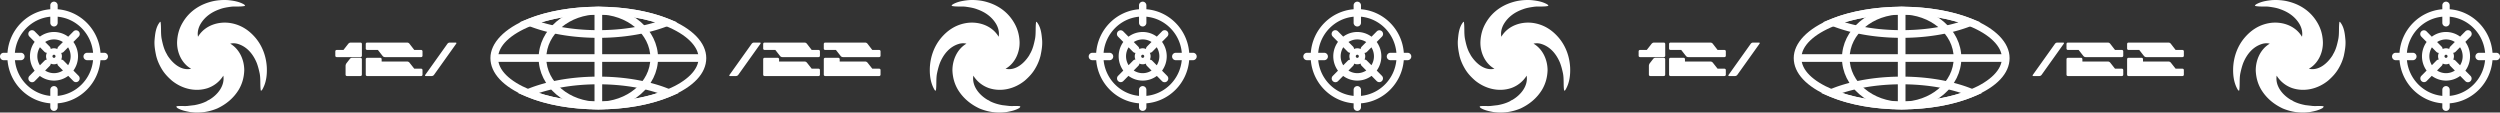 <svg width="422" height="19" fill="none" xmlns="http://www.w3.org/2000/svg">
  <rect width="100%" height="100%" fill="#333333" stroke="none"/>
  <g clip-path="url(#a)" fill="#fff">
    <path d="M321.001 18.462c-4.505 0-8.819-.77-12.146-2.167-3.916-1.643-6.072-3.95-6.072-6.495s2.342-5.013 6.426-6.64C312.48 1.858 316.667 1.14 321 1.14c4.332 0 8.519.718 11.79 2.022 4.083 1.626 6.426 4.045 6.426 6.64 0 2.593-2.156 4.851-6.071 6.494-3.328 1.397-7.641 2.167-12.145 2.167h.001Zm0-16.027c-4.172 0-8.19.685-11.313 1.93-3.567 1.42-5.612 3.4-5.612 5.435 0 2.035 1.924 3.893 5.278 5.3 3.173 1.332 7.309 2.066 11.646 2.066 4.337 0 8.472-.734 11.645-2.066 3.354-1.407 5.278-3.339 5.278-5.3 0-1.96-2.045-4.015-5.611-5.435-3.122-1.245-7.139-1.93-11.311-1.93Z"/>
    <path d="M321.001 6.386c-2.677 0-5.254-.263-7.66-.784a26.14 26.14 0 0 1-4.131-1.237l-1.511-.602 1.511-.601c3.271-1.304 7.459-2.022 11.792-2.022 4.332 0 8.519.718 11.79 2.022l1.511.602-1.511.602c-1.249.498-2.64.914-4.131 1.237-2.403.52-4.98.784-7.659.784h-.001Zm-9.594-2.623c.702.215 1.441.407 2.206.572 2.316.502 4.802.756 7.387.756s5.072-.254 7.385-.755a27.55 27.55 0 0 0 2.207-.573c-2.814-.861-6.151-1.328-9.592-1.328-3.442 0-6.778.466-9.594 1.328h.001ZM321.001 18.462c-4.505 0-8.818-.77-12.146-2.167l-1.424-.598 1.424-.597c1.284-.54 2.723-.989 4.278-1.337 2.462-.55 5.109-.83 7.868-.83 2.759 0 5.404.28 7.865.83 1.554.347 2.994.797 4.28 1.337l1.423.597-1.423.598c-3.328 1.397-7.641 2.167-12.145 2.167Zm-10.038-2.765c2.905.952 6.401 1.468 10.038 1.468 3.636 0 7.131-.516 10.036-1.468a26.349 26.349 0 0 0-2.453-.67c-2.369-.53-4.92-.798-7.584-.798-2.664 0-5.217.268-7.585.799-.859.192-1.678.415-2.453.67h.001Z"/>
    <path d="M321.001 18.462c-5.557 0-10.077-3.886-10.077-8.66 0-4.776 4.52-8.661 10.077-8.661 5.556 0 10.077 3.885 10.077 8.66s-4.521 8.661-10.077 8.661Zm0-16.027c-4.844 0-8.784 3.305-8.784 7.365 0 4.061 3.94 7.366 8.784 7.366 4.843 0 8.783-3.305 8.783-7.366 0-4.06-3.94-7.365-8.783-7.365Z"/>
    <path d="M321.647 1.788h-1.293v16.026h1.293V1.788Z"/>
    <path d="M338.57 9.152h-35.139v1.296h35.139V9.152ZM280.84 7.187c.078 0 .139.022.183.066a.25.25 0 0 1 .066.184V9.39a.248.248 0 0 1-.066.183.244.244 0 0 1-.183.066h-3.99a.25.25 0 0 1-.183-.066.248.248 0 0 1-.066-.183v-.71c0-.077.022-.138.066-.182a.248.248 0 0 1 .183-.066h1.125l.816-1.044c.05-.06.111-.11.183-.146a.49.49 0 0 1 .225-.054h1.641v-.001Zm-2.258 5.649a.244.244 0 0 1-.182-.066c-.046-.045-.067-.106-.067-.184v-1.46a.798.798 0 0 1 .15-.45l.559-.719a.49.49 0 0 1 .399-.2h1.392c.078 0 .138.022.183.066a.246.246 0 0 1 .067.184v2.578c0 .078-.022.14-.067.184a.246.246 0 0 1-.183.066h-2.25l-.001.001ZM281.74 7.437c0-.078.022-.138.066-.184a.249.249 0 0 1 .184-.066h6.731a.508.508 0 0 1 .399.2l.809 1.044h1.14a.25.25 0 0 1 .184.066.249.249 0 0 1 .066.183v.71a.248.248 0 0 1-.066.182c-.044.045-.106.067-.184.067h-6.09a.501.501 0 0 1-.399-.2l-.792-1.01h-1.799a.25.25 0 0 1-.184-.067c-.045-.044-.066-.106-.066-.184v-.742l.001.001Zm.25 5.399a.25.25 0 0 1-.184-.066.25.25 0 0 1-.066-.184v-2.578c0-.078.022-.138.066-.184.044-.045.106-.066.184-.066h2.182a.25.25 0 0 1 .184.066.25.25 0 0 1 .066.184v.376h4.299c.077 0 .152.018.225.053a.556.556 0 0 1 .183.147l.8 1.01h1.14a.25.25 0 0 1 .184.066.251.251 0 0 1 .066.184v.742a.25.25 0 0 1-.066.184.249.249 0 0 1-.184.066h-9.08.001ZM296.893 7.187c.1 0 .15.03.15.091a.24.24 0 0 1-.041.11l-3.741 5.248a.496.496 0 0 1-.392.2h-.974c-.1 0-.15-.03-.15-.091 0-.039.013-.075.041-.11l3.74-5.248a.501.501 0 0 1 .17-.146.472.472 0 0 1 .222-.054h.975ZM348.251 7.187c.1 0 .15.03.15.091a.229.229 0 0 1-.041.11l-3.74 5.248a.496.496 0 0 1-.392.2h-.975c-.1 0-.15-.03-.15-.091 0-.039.014-.075.042-.11l3.74-5.248a.492.492 0 0 1 .391-.2h.975ZM348.826 7.437c0-.078.022-.138.066-.184a.249.249 0 0 1 .184-.066h6.731a.501.501 0 0 1 .399.2l.809 1.044h1.14a.25.25 0 0 1 .184.066.245.245 0 0 1 .066.183v.71a.248.248 0 0 1-.066.182c-.044.045-.106.067-.184.067h-6.09a.501.501 0 0 1-.399-.2l-.792-1.01h-1.799a.25.25 0 0 1-.184-.067.25.25 0 0 1-.066-.184v-.742l.001.001Zm.25 5.399a.25.25 0 0 1-.184-.066.25.25 0 0 1-.066-.184v-2.578c0-.078.022-.138.066-.184a.249.249 0 0 1 .184-.066h2.182a.25.25 0 0 1 .184.066.25.25 0 0 1 .066.184v.376h4.299c.077 0 .152.018.224.053a.55.55 0 0 1 .184.147l.8 1.01h1.14a.25.25 0 0 1 .184.066.251.251 0 0 1 .066.184v.742a.25.25 0 0 1-.066.184.249.249 0 0 1-.184.066h-9.08.001ZM359.056 7.437c0-.078.022-.138.066-.184a.249.249 0 0 1 .184-.066h6.73a.502.502 0 0 1 .4.2l.808 1.044h1.141c.078 0 .138.022.184.066a.249.249 0 0 1 .066.183v.71a.248.248 0 0 1-.066.182.247.247 0 0 1-.184.067h-6.09a.502.502 0 0 1-.4-.2l-.791-1.01h-1.799a.25.25 0 0 1-.184-.067c-.045-.044-.066-.106-.066-.184v-.742l.001.001Zm.25 5.399a.25.25 0 0 1-.184-.066.25.25 0 0 1-.066-.184v-2.578c0-.078.022-.138.066-.184.044-.045.106-.066.184-.066h2.182c.078 0 .138.022.183.066.046.045.067.106.067.184v.376h4.298c.078 0 .153.018.225.053a.56.56 0 0 1 .184.147l.799 1.01h1.141c.078 0 .138.022.184.066a.251.251 0 0 1 .066.184v.742a.25.25 0 0 1-.066.184.25.25 0 0 1-.184.066h-9.08.001ZM384.301 12.769c-.279 1.722.976 3.258 2.416 4.095.139.046.279.14.418.233.651.325 1.301.512 2.044.652.418.046.79.093 1.208.14.605.046 1.208-.047 1.813.046 0 .046 0 .093.046.093-.094.093-.14.186-.233.233-.651.372-1.347.512-2.091.651-1.58.233-3.16 0-4.6-.605-1.487-.698-2.742-1.722-3.624-3.165-.605-1.024-.883-2.094-.93-3.258 0-1.768.79-3.583 2.37-4.514a2.47 2.47 0 0 0-1.301.046c-1.534.465-2.555 1.722-3.16 3.165-.232.605-.372 1.164-.511 1.815-.185.977-.046 1.908-.185 2.886-.186.046-.233-.14-.325-.28-.605-1.116-.744-2.373-.697-3.583.093-1.815.697-3.583 1.905-5.026 1.068-1.256 2.37-2.14 4.042-2.467 2.183-.419 4.553.373 5.669 2.28.139-.745-.046-1.489-.418-2.14-.744-1.256-1.905-2.048-3.252-2.513-.605-.233-1.254-.326-1.905-.42-.79-.093-1.58.047-2.37-.139a.47.47 0 0 1 .233-.279c.836-.466 1.765-.605 2.694-.698a9.53 9.53 0 0 1 2.277.14c2.276.465 4.181 1.676 5.343 3.677.604 1.024.883 2.094.929 3.257.046 1.768-.79 3.63-2.37 4.514 1.626.372 3.067-.837 3.95-2.187.093-.14.14-.279.233-.419.418-.745.604-1.536.79-2.42.185-.976.046-1.907.185-2.885h.093c.744.885.836 2.095.93 3.165.046.884-.094 1.676-.279 2.56a7.929 7.929 0 0 1-.836 2.046c-.465.838-1.069 1.49-1.813 2.141-1.719 1.396-3.995 1.955-6.086 1.256a5.022 5.022 0 0 1-2.603-2.094h.001ZM416.142 13.694a.617.617 0 0 0 .884 0 .624.624 0 0 0 .181-.442.624.624 0 0 0-.181-.442l-.871-.88c.495-.68.789-1.52.789-2.428 0-.908-.295-1.753-.794-2.434l.89-.901a.632.632 0 0 0 0-.884.617.617 0 0 0-.884 0l-.889.9a4.004 4.004 0 0 0-4.777.013l-.887-.898a.617.617 0 0 0-.883 0 .624.624 0 0 0 .001.883l.893.904a4.112 4.112 0 0 0-.783 2.417c0 .903.29 1.733.777 2.41l-.873.884a.63.63 0 0 0 0 .883.619.619 0 0 0 .884 0l.865-.876a4.009 4.009 0 0 0 4.792.013l.868.878h-.002Zm-2.998-4.192a.26.26 0 0 1-.257.265.262.262 0 0 1-.258-.265c0-.146.116-.265.258-.265a.26.26 0 0 1 .257.265Zm.959.561a1.35 1.35 0 0 0-.012-1.147.614.614 0 0 0 .411-.182l.752-.761a2.855 2.855 0 0 1 .005 3.05l-.771-.782a.616.616 0 0 0-.385-.179v.001Zm-.484-2.213a.628.628 0 0 0-.179.422 1.313 1.313 0 0 0-1.122.008.625.625 0 0 0-.179-.415l-.756-.766a2.761 2.761 0 0 1 2.99-.012l-.754.762v.001Zm-2.363.898c.112.114.26.178.418.183a1.344 1.344 0 0 0-.011 1.116.615.615 0 0 0-.393.18l-.767.777a2.858 2.858 0 0 1 .003-3.013l.748.757h.002Zm.899 2.363a.627.627 0 0 0 .174-.382 1.325 1.325 0 0 0 1.1.008.621.621 0 0 0 .176.389l.775.784a2.759 2.759 0 0 1-3.005-.01l.78-.789Z"/>
    <path d="M421.377 8.91h-.641c-.285-3.909-3.369-7.04-7.226-7.347V.908a.626.626 0 0 0-.623-.627.626.626 0 0 0-.623.627v.655c-3.857.307-6.94 3.438-7.227 7.346h-.641a.625.625 0 0 0-.622.627c0 .345.279.626.622.626h.647c.316 3.876 3.386 6.973 7.221 7.278v.655c0 .346.28.627.623.627a.626.626 0 0 0 .623-.627v-.655c3.835-.305 6.904-3.402 7.22-7.278h.647a.626.626 0 0 0 0-1.253Zm-8.49 5.622a.626.626 0 0 0-.623.627v1.025c-3.148-.299-5.663-2.837-5.973-6.022h.995a.626.626 0 0 0 0-1.253h-.999c.279-3.216 2.807-5.787 5.977-6.089v1.025c0 .346.28.627.623.627a.626.626 0 0 0 .623-.627V2.82c3.17.302 5.697 2.873 5.977 6.09h-1.012a.626.626 0 0 0 0 1.252h1.006c-.308 3.185-2.823 5.722-5.971 6.022v-1.025a.626.626 0 0 0-.623-.627ZM257.699 12.769c.279 1.722-.976 3.258-2.416 4.095-.139.046-.279.14-.418.233-.651.325-1.301.512-2.044.652-.418.046-.79.093-1.208.14-.605.046-1.208-.047-1.813.046 0 .046 0 .093-.046.093.094.093.14.186.233.233.651.372 1.347.512 2.091.651 1.58.233 3.16 0 4.6-.605 1.487-.698 2.742-1.722 3.624-3.165.605-1.024.883-2.094.93-3.258 0-1.768-.79-3.583-2.37-4.514a2.47 2.47 0 0 1 1.301.046c1.534.465 2.555 1.722 3.16 3.165.232.605.372 1.164.511 1.815.185.977.046 1.908.185 2.886.186.046.233-.14.325-.28.605-1.116.744-2.373.697-3.583-.093-1.815-.697-3.583-1.905-5.026-1.068-1.256-2.37-2.14-4.042-2.467-2.183-.419-4.553.373-5.669 2.28-.139-.745.046-1.489.418-2.14.744-1.256 1.905-2.048 3.252-2.513.605-.233 1.254-.326 1.905-.42.79-.093 1.58.047 2.37-.139a.47.47 0 0 0-.233-.279c-.836-.466-1.765-.605-2.694-.698a9.53 9.53 0 0 0-2.277.14c-2.276.465-4.182 1.676-5.343 3.677-.604 1.024-.883 2.094-.929 3.257-.046 1.768.79 3.63 2.37 4.514-1.626.372-3.067-.837-3.95-2.187-.093-.14-.14-.279-.233-.419-.418-.745-.604-1.536-.79-2.42-.185-.976-.046-1.907-.185-2.885h-.093c-.744.885-.836 2.095-.93 3.165-.046.884.094 1.676.279 2.56.186.744.465 1.395.836 2.046.465.838 1.069 1.49 1.813 2.141 1.719 1.396 3.995 1.955 6.086 1.256a5.022 5.022 0 0 0 2.603-2.094h-.001ZM226.726 12.816a4.008 4.008 0 0 0 4.792-.013l.864.876a.62.62 0 0 0 .885 0 .63.63 0 0 0 0-.883l-.873-.884a4.11 4.11 0 0 0 .776-2.41c0-.9-.291-1.738-.782-2.417l.893-.904a.63.63 0 0 0 .001-.883.617.617 0 0 0-.883 0l-.887.898a4.005 4.005 0 0 0-4.777-.013l-.889-.9a.617.617 0 0 0-.884 0 .63.63 0 0 0 0 .884l.89.9a4.107 4.107 0 0 0-.794 2.435c0 .91.293 1.747.789 2.428l-.871.88a.625.625 0 0 0 .884.884l.868-.878h-.002Zm2.387-3.579c.142 0 .258.119.258.265a.262.262 0 0 1-.258.265.26.26 0 0 1-.257-.265.26.26 0 0 1 .257-.265Zm-1.601 1.005-.771.78a2.866 2.866 0 0 1 .005-3.048l.752.761c.11.112.255.174.411.182a1.35 1.35 0 0 0-.012 1.147.616.616 0 0 0-.385.18v-.002Zm.115-3.154a2.761 2.761 0 0 1 2.99.012l-.756.766a.623.623 0 0 0-.179.415 1.326 1.326 0 0 0-.569-.13c-.204 0-.384.044-.553.122a.628.628 0 0 0-.179-.422l-.754-.762Zm3.866.904a2.858 2.858 0 0 1 .003 3.013l-.767-.777a.615.615 0 0 0-.392-.18 1.34 1.34 0 0 0-.012-1.116.61.61 0 0 0 .418-.183l.748-.757h.002Zm-.868 3.908a2.764 2.764 0 0 1-3.005.01l.775-.784a.623.623 0 0 0 .176-.389 1.326 1.326 0 0 0 1.1-.008c.013.14.069.276.174.382l.78.789Z"/>
    <path d="M220 9.536c0 .345.28.626.623.626h.646c.317 3.876 3.386 6.973 7.221 7.278v.655c0 .346.28.627.623.627a.626.626 0 0 0 .623-.627v-.655c3.835-.305 6.905-3.402 7.221-7.278h.646a.625.625 0 0 0 .623-.626.625.625 0 0 0-.623-.627h-.64c-.286-3.908-3.37-7.039-7.227-7.346V.908a.626.626 0 0 0-.623-.627.626.626 0 0 0-.623.627v.655c-3.857.307-6.94 3.438-7.225 7.346h-.641a.626.626 0 0 0-.623.627H220Zm8.49 5.623v1.025c-3.148-.299-5.663-2.837-5.971-6.022h1.006a.626.626 0 0 0 0-1.253h-1.012c.28-3.216 2.807-5.787 5.977-6.089v1.025c0 .346.28.627.623.627a.626.626 0 0 0 .623-.627V2.82c3.17.302 5.698 2.873 5.977 6.09h-.999a.626.626 0 0 0 0 1.252h.994c-.308 3.185-2.823 5.722-5.972 6.022v-1.025a.626.626 0 0 0-.623-.627.626.626 0 0 0-.623.627Z"/>
  </g>
  <g clip-path="url(#b)" fill="#fff">
    <path d="M101.001 18.462c-4.505 0-8.819-.77-12.147-2.167-3.915-1.643-6.071-3.95-6.071-6.495s2.342-5.013 6.426-6.64C92.48 1.858 96.667 1.14 101 1.14c4.332 0 8.519.718 11.79 2.022 4.083 1.626 6.426 4.045 6.426 6.64 0 2.593-2.156 4.851-6.071 6.494-3.328 1.397-7.641 2.167-12.145 2.167h.001Zm0-16.027c-4.172 0-8.19.685-11.313 1.93-3.567 1.42-5.612 3.4-5.612 5.435 0 2.035 1.924 3.893 5.278 5.3 3.173 1.332 7.309 2.066 11.646 2.066 4.337 0 8.472-.734 11.645-2.066 3.354-1.407 5.278-3.339 5.278-5.3 0-1.96-2.045-4.015-5.611-5.435-3.122-1.245-7.139-1.93-11.311-1.93Z"/>
    <path d="M101.001 6.386c-2.677 0-5.254-.263-7.66-.784a26.14 26.14 0 0 1-4.13-1.237L87.7 3.763l1.51-.601c3.271-1.304 7.46-2.022 11.792-2.022s8.519.718 11.79 2.022l1.511.602-1.511.602c-1.249.498-2.64.914-4.131 1.237-2.403.52-4.98.784-7.659.784h-.001Zm-9.594-2.623c.703.215 1.44.407 2.206.572 2.316.502 4.802.756 7.387.756s5.072-.254 7.385-.755a27.55 27.55 0 0 0 2.207-.573c-2.814-.861-6.151-1.328-9.592-1.328-3.442 0-6.778.466-9.594 1.328h.001ZM101.001 18.462c-4.505 0-8.818-.77-12.146-2.167l-1.424-.598 1.424-.597c1.284-.54 2.723-.989 4.278-1.337 2.462-.55 5.109-.83 7.868-.83 2.759 0 5.404.28 7.865.83 1.554.347 2.994.797 4.28 1.337l1.423.597-1.423.598c-3.328 1.397-7.641 2.167-12.145 2.167Zm-10.038-2.765c2.905.952 6.401 1.468 10.038 1.468 3.636 0 7.131-.516 10.036-1.468a26.349 26.349 0 0 0-2.453-.67c-2.369-.53-4.92-.798-7.584-.798-2.664 0-5.217.268-7.585.799-.859.192-1.678.415-2.453.67h.001Z"/>
    <path d="M101.001 18.462c-5.557 0-10.077-3.886-10.077-8.66 0-4.776 4.52-8.661 10.077-8.661 5.556 0 10.077 3.885 10.077 8.66s-4.521 8.661-10.077 8.661Zm0-16.027c-4.844 0-8.784 3.305-8.784 7.365 0 4.061 3.94 7.366 8.784 7.366 4.843 0 8.783-3.305 8.783-7.366 0-4.06-3.94-7.365-8.783-7.365Z"/>
    <path d="M101.647 1.788h-1.293v16.026h1.293V1.788Z"/>
    <path d="M118.57 9.152H83.43v1.296h35.14V9.152ZM60.84 7.187c.078 0 .139.022.183.066a.25.25 0 0 1 .066.184V9.39a.247.247 0 0 1-.066.183.244.244 0 0 1-.183.066h-3.99a.25.25 0 0 1-.183-.066.247.247 0 0 1-.066-.183v-.71c0-.077.022-.138.066-.182a.248.248 0 0 1 .183-.066h1.125l.816-1.044a.57.57 0 0 1 .183-.146.49.49 0 0 1 .225-.054h1.642v-.001Zm-2.258 5.649a.246.246 0 0 1-.182-.066c-.046-.045-.067-.106-.067-.184v-1.46a.82.82 0 0 1 .15-.45l.559-.719a.474.474 0 0 1 .174-.146.49.49 0 0 1 .225-.054h1.392a.25.25 0 0 1 .183.066.25.25 0 0 1 .067.184v2.578a.25.25 0 0 1-.067.184.249.249 0 0 1-.183.066h-2.25v.001ZM61.74 7.437a.25.25 0 0 1 .066-.184.248.248 0 0 1 .184-.066h6.73a.502.502 0 0 1 .4.2l.809 1.044h1.14a.25.25 0 0 1 .184.066.248.248 0 0 1 .066.183v.71a.247.247 0 0 1-.066.182.245.245 0 0 1-.184.067h-6.09a.502.502 0 0 1-.4-.2l-.791-1.01h-1.8a.25.25 0 0 1-.183-.067.246.246 0 0 1-.066-.184v-.742l.001.001Zm.25 5.399a.25.25 0 0 1-.184-.066.25.25 0 0 1-.066-.184v-2.578a.25.25 0 0 1 .066-.184c.044-.045.106-.066.184-.066h2.182a.25.25 0 0 1 .184.066.25.25 0 0 1 .066.184v.376h4.299c.078 0 .152.018.224.053a.558.558 0 0 1 .184.147l.8 1.01h1.14a.25.25 0 0 1 .184.066.25.25 0 0 1 .066.184v.742a.25.25 0 0 1-.066.184.249.249 0 0 1-.184.066h-9.08ZM76.893 7.187c.1 0 .15.03.15.091a.231.231 0 0 1-.042.11l-3.74 5.248a.496.496 0 0 1-.392.2h-.974c-.1 0-.15-.03-.15-.091 0-.039.013-.075.041-.11l3.74-5.248a.492.492 0 0 1 .392-.2h.974ZM128.251 7.187c.1 0 .15.03.15.091a.229.229 0 0 1-.041.11l-3.74 5.248a.496.496 0 0 1-.392.2h-.975c-.1 0-.15-.03-.15-.091 0-.039.014-.075.042-.11l3.74-5.248a.492.492 0 0 1 .391-.2h.975ZM128.826 7.437c0-.078.022-.138.066-.184a.249.249 0 0 1 .184-.066h6.731a.501.501 0 0 1 .399.2l.809 1.044h1.14a.25.25 0 0 1 .184.066.245.245 0 0 1 .066.183v.71a.248.248 0 0 1-.066.182c-.044.045-.106.067-.184.067h-6.09a.501.501 0 0 1-.399-.2l-.792-1.01h-1.799a.25.25 0 0 1-.184-.067.25.25 0 0 1-.066-.184v-.742l.001.001Zm.25 5.399a.25.25 0 0 1-.184-.066.25.25 0 0 1-.066-.184v-2.578c0-.078.022-.138.066-.184a.249.249 0 0 1 .184-.066h2.182a.25.25 0 0 1 .184.066.25.25 0 0 1 .066.184v.376h4.299c.077 0 .152.018.224.053a.55.55 0 0 1 .184.147l.8 1.01h1.14a.25.25 0 0 1 .184.066.251.251 0 0 1 .066.184v.742a.25.25 0 0 1-.066.184.249.249 0 0 1-.184.066h-9.08.001ZM139.056 7.437c0-.078.022-.138.066-.184a.249.249 0 0 1 .184-.066h6.73a.502.502 0 0 1 .4.2l.808 1.044h1.141c.078 0 .138.022.184.066a.249.249 0 0 1 .066.183v.71a.248.248 0 0 1-.066.182.247.247 0 0 1-.184.067h-6.09a.502.502 0 0 1-.4-.2l-.791-1.01h-1.799a.25.25 0 0 1-.184-.067c-.045-.044-.066-.106-.066-.184v-.742l.001.001Zm.25 5.399a.25.25 0 0 1-.184-.066.25.25 0 0 1-.066-.184v-2.578c0-.078.022-.138.066-.184.044-.045.106-.066.184-.066h2.182c.078 0 .138.022.183.066.046.045.067.106.067.184v.376h4.298c.078 0 .153.018.225.053a.56.56 0 0 1 .184.147l.799 1.01h1.141c.078 0 .138.022.184.066a.251.251 0 0 1 .066.184v.742a.25.25 0 0 1-.066.184.25.25 0 0 1-.184.066h-9.08.001ZM164.301 12.769c-.279 1.722.976 3.258 2.416 4.095.139.046.279.14.418.233.651.325 1.301.512 2.044.652.418.046.79.093 1.208.14.605.046 1.208-.047 1.813.046 0 .046 0 .093.046.093-.094.093-.14.186-.233.233-.651.372-1.347.512-2.091.651-1.58.233-3.16 0-4.6-.605-1.487-.698-2.742-1.722-3.624-3.165-.605-1.024-.883-2.094-.93-3.258 0-1.768.79-3.583 2.37-4.514a2.47 2.47 0 0 0-1.301.046c-1.534.465-2.555 1.722-3.16 3.165-.232.605-.372 1.164-.511 1.815-.185.977-.046 1.908-.185 2.886-.186.046-.233-.14-.325-.28-.605-1.116-.744-2.373-.697-3.583.093-1.815.697-3.583 1.905-5.026 1.068-1.256 2.37-2.14 4.042-2.467 2.183-.419 4.553.373 5.669 2.28.139-.745-.046-1.489-.418-2.14-.744-1.256-1.905-2.048-3.252-2.513-.605-.233-1.254-.326-1.905-.42-.79-.093-1.58.047-2.37-.139a.47.47 0 0 1 .233-.279c.836-.466 1.765-.605 2.694-.698a9.53 9.53 0 0 1 2.277.14c2.276.465 4.181 1.676 5.343 3.677.604 1.024.883 2.094.929 3.257.046 1.768-.79 3.63-2.37 4.514 1.626.372 3.067-.837 3.95-2.187.093-.14.14-.279.233-.419.418-.745.604-1.536.79-2.42.185-.976.046-1.907.185-2.885h.093c.744.885.836 2.095.93 3.165.046.884-.094 1.676-.279 2.56a7.929 7.929 0 0 1-.836 2.046c-.465.838-1.069 1.49-1.813 2.141-1.719 1.396-3.995 1.955-6.086 1.256a5.022 5.022 0 0 1-2.603-2.094h.001ZM196.142 13.694a.617.617 0 0 0 .884 0 .624.624 0 0 0 .181-.442.624.624 0 0 0-.181-.442l-.871-.88c.495-.68.789-1.52.789-2.428 0-.908-.295-1.753-.794-2.434l.89-.901a.632.632 0 0 0 0-.884.617.617 0 0 0-.884 0l-.889.9a4.004 4.004 0 0 0-4.777.013l-.887-.898a.617.617 0 0 0-.883 0 .624.624 0 0 0 .001.883l.893.904a4.112 4.112 0 0 0-.783 2.417c0 .903.29 1.733.777 2.41l-.873.884a.63.63 0 0 0 0 .883.619.619 0 0 0 .884 0l.865-.876a4.009 4.009 0 0 0 4.792.013l.868.878h-.002Zm-2.998-4.192a.26.26 0 0 1-.257.265.262.262 0 0 1-.258-.265c0-.146.116-.265.258-.265a.26.26 0 0 1 .257.265Zm.959.561a1.35 1.35 0 0 0-.012-1.147.614.614 0 0 0 .411-.182l.752-.761a2.855 2.855 0 0 1 .005 3.05l-.771-.782a.616.616 0 0 0-.385-.179v.001Zm-.484-2.213a.628.628 0 0 0-.179.422 1.313 1.313 0 0 0-1.122.008.625.625 0 0 0-.179-.415l-.756-.766a2.761 2.761 0 0 1 2.99-.012l-.754.762v.001Zm-2.363.898c.112.114.26.178.418.183a1.344 1.344 0 0 0-.011 1.116.615.615 0 0 0-.393.18l-.767.777a2.858 2.858 0 0 1 .003-3.013l.748.757h.002Zm.899 2.363a.627.627 0 0 0 .174-.382 1.325 1.325 0 0 0 1.1.008.621.621 0 0 0 .176.389l.775.784a2.759 2.759 0 0 1-3.005-.01l.78-.789Z"/>
    <path d="M201.377 8.91h-.641c-.285-3.909-3.369-7.04-7.226-7.347V.908a.626.626 0 0 0-.623-.627.626.626 0 0 0-.623.627v.655c-3.857.307-6.94 3.438-7.227 7.346h-.641a.625.625 0 0 0-.622.627c0 .345.279.626.622.626h.647c.316 3.876 3.386 6.973 7.221 7.278v.655c0 .346.28.627.623.627a.626.626 0 0 0 .623-.627v-.655c3.835-.305 6.904-3.402 7.22-7.278h.647a.626.626 0 0 0 0-1.253Zm-8.49 5.622a.626.626 0 0 0-.623.627v1.025c-3.148-.299-5.663-2.837-5.973-6.022h.995a.626.626 0 0 0 0-1.253h-.999c.279-3.216 2.807-5.787 5.977-6.089v1.025c0 .346.28.627.623.627a.626.626 0 0 0 .623-.627V2.82c3.17.302 5.697 2.873 5.977 6.09h-1.012a.626.626 0 0 0 0 1.252h1.006c-.308 3.185-2.823 5.722-5.971 6.022v-1.025a.626.626 0 0 0-.623-.627ZM37.699 12.769c.279 1.722-.975 3.258-2.416 4.095-.14.046-.279.14-.418.233-.65.325-1.301.512-2.044.652-.418.046-.79.093-1.208.14-.605.046-1.208-.047-1.813.046 0 .046 0 .093-.046.093.094.093.14.186.233.233.65.372 1.347.512 2.091.651 1.58.233 3.16 0 4.6-.605 1.487-.698 2.742-1.722 3.624-3.165.605-1.024.883-2.094.93-3.258 0-1.768-.79-3.583-2.37-4.514a2.471 2.471 0 0 1 1.3.046c1.535.465 2.556 1.722 3.16 3.165.233.605.372 1.164.512 1.815.185.977.046 1.908.185 2.886.186.046.233-.14.325-.28.605-1.116.744-2.373.697-3.583-.093-1.815-.697-3.583-1.905-5.026-1.068-1.256-2.37-2.14-4.042-2.467-2.183-.419-4.553.373-5.669 2.28-.139-.745.047-1.489.418-2.14.744-1.256 1.905-2.048 3.252-2.513.605-.233 1.255-.326 1.905-.42.79-.093 1.58.047 2.37-.139a.473.473 0 0 0-.233-.279C40.301.25 39.372.11 38.443.017a9.528 9.528 0 0 0-2.277.14c-2.276.465-4.182 1.676-5.343 3.677-.605 1.024-.883 2.094-.93 3.257-.045 1.768.79 3.63 2.37 4.514-1.625.372-3.066-.837-3.95-2.187-.092-.14-.139-.279-.232-.419-.418-.745-.604-1.536-.79-2.42-.185-.976-.046-1.907-.185-2.885h-.093c-.744.885-.836 2.095-.93 3.165-.046.884.094 1.676.279 2.56.186.744.465 1.395.836 2.046.465.838 1.069 1.49 1.813 2.141 1.719 1.396 3.995 1.955 6.086 1.256a5.02 5.02 0 0 0 2.603-2.094h-.001ZM6.726 12.816a4.008 4.008 0 0 0 4.792-.013l.864.876a.617.617 0 0 0 .885 0 .63.63 0 0 0 0-.883l-.873-.884a4.11 4.11 0 0 0 .777-2.41c0-.9-.292-1.738-.783-2.417l.893-.904a.628.628 0 0 0-.441-1.068.614.614 0 0 0-.441.185l-.887.898a4.004 4.004 0 0 0-4.777-.013l-.89-.9a.617.617 0 0 0-.883 0 .632.632 0 0 0 0 .884l.89.9a4.109 4.109 0 0 0-.794 2.435c0 .91.293 1.747.789 2.428l-.87.88a.624.624 0 0 0 0 .884.617.617 0 0 0 .883 0l.868-.878h-.002Zm2.387-3.579c.142 0 .258.119.258.265a.261.261 0 0 1-.258.265.261.261 0 0 1-.257-.265c0-.146.115-.265.257-.265Zm-1.6 1.005-.772.78a2.859 2.859 0 0 1 .005-3.048l.752.761c.11.112.255.174.411.182a1.343 1.343 0 0 0-.012 1.147.616.616 0 0 0-.385.18v-.002Zm.114-3.154a2.759 2.759 0 0 1 2.99.012l-.756.766a.624.624 0 0 0-.179.415 1.327 1.327 0 0 0-.569-.13c-.204 0-.384.044-.553.122a.625.625 0 0 0-.18-.422l-.753-.762Zm3.866.904a2.858 2.858 0 0 1 .003 3.013l-.767-.777a.614.614 0 0 0-.393-.18 1.36 1.36 0 0 0-.011-1.116.612.612 0 0 0 .418-.183l.748-.757h.002Zm-.868 3.908a2.765 2.765 0 0 1-3.005.01l.775-.784a.627.627 0 0 0 .176-.389 1.326 1.326 0 0 0 1.1-.008c.013.14.069.276.174.382l.78.789Z"/>
    <path d="M0 9.536c0 .345.28.626.623.626h.646c.317 3.876 3.386 6.973 7.221 7.278v.655c0 .346.28.627.623.627a.626.626 0 0 0 .623-.627v-.655c3.835-.305 6.905-3.402 7.22-7.278h.648a.626.626 0 0 0 .622-.626.626.626 0 0 0-.622-.627h-.642c-.285-3.908-3.369-7.039-7.226-7.346V.908A.626.626 0 0 0 9.113.28a.626.626 0 0 0-.623.627v.655C4.633 1.87 1.55 5.001 1.265 8.91H.624A.626.626 0 0 0 0 9.536H0Zm8.49 5.623v1.025c-3.148-.299-5.663-2.837-5.971-6.022h1.006a.626.626 0 0 0 0-1.253H2.513C2.793 5.693 5.32 3.122 8.49 2.82v1.025c0 .346.28.627.623.627a.626.626 0 0 0 .623-.627V2.82c3.17.302 5.698 2.873 5.977 6.09h-1a.626.626 0 0 0-.622.626c0 .345.28.626.623.626h.994c-.308 3.185-2.823 5.722-5.972 6.022v-1.025a.626.626 0 0 0-.623-.627.626.626 0 0 0-.623.627Z"/>
  </g>
  <defs>
    <clipPath id="a">
      <path fill="#fff" transform="translate(220)" d="M0 0h202v19H0z"/>
    </clipPath>
    <clipPath id="b">
      <path fill="#fff" d="M0 0h202v19H0z"/>
    </clipPath>
  </defs>
</svg>
